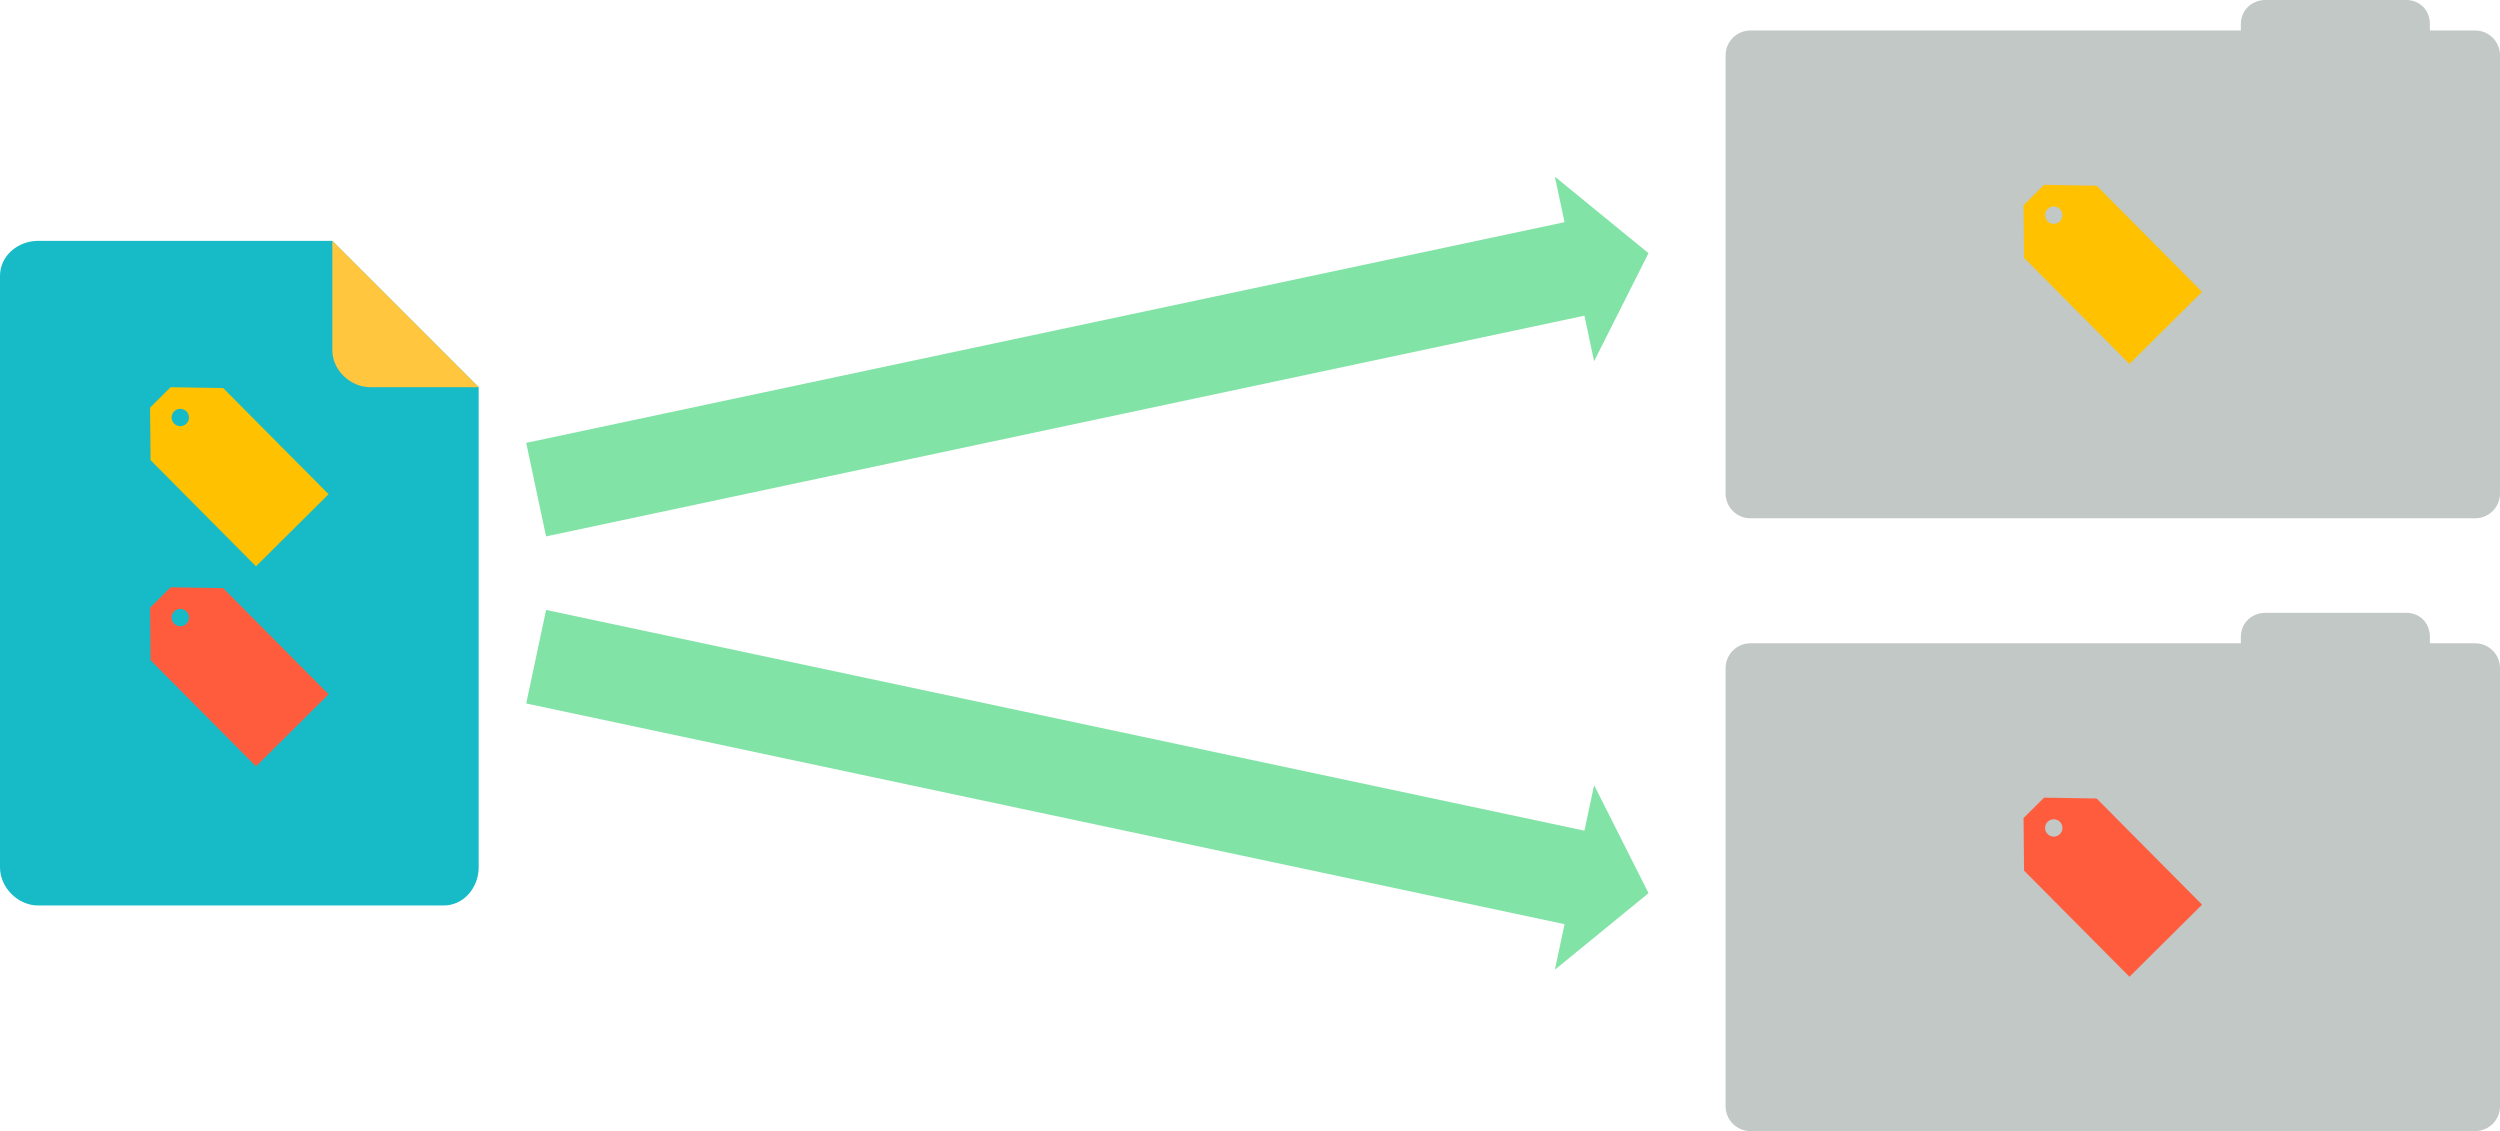 <?xml version="1.0" encoding="utf-8"?>
<!-- Generator: Adobe Illustrator 16.0.0, SVG Export Plug-In . SVG Version: 6.00 Build 0)  -->
<!DOCTYPE svg PUBLIC "-//W3C//DTD SVG 1.1//EN" "http://www.w3.org/Graphics/SVG/1.1/DTD/svg11.dtd">
<svg version="1.1" id="Layer_1" xmlns="http://www.w3.org/2000/svg" xmlns:xlink="http://www.w3.org/1999/xlink" x="0px" y="0px"
	 width="820px" height="371px" viewBox="0 0 820 371" enable-background="new 0 0 820 371" xml:space="preserve">
<path fill="#C1C8C5" d="M797,15.993c0,4.496-3.294,8.007-7.791,8.007h-46.134c-4.497,0-8.075-3.512-8.075-8.007V7.851
	C735,3.355,738.578,0,743.075,0h46.134C793.706,0,797,3.355,797,7.851V15.993z"/>
<path fill="#C1C8C5" d="M820,161.858c0,4.496-3.646,8.142-8.142,8.142H574.142c-4.497,0-8.142-3.646-8.142-8.142V18.142
	c0-4.497,3.645-8.142,8.142-8.142h237.717c4.496,0,8.142,3.645,8.142,8.142V161.858z"/>
<g>
	<g>
		<path fill="#17BBC8" d="M12.5,79C5.873,79,0,83.873,0,90.5v194c0,6.627,5.873,12.5,12.5,12.5h133c6.627,0,11.5-5.873,11.5-12.5
			V127l-48-48H12.5z"/>
	</g>
</g>
<path fill="#FFC63E" d="M109,114.876c0,6.559,5.965,12.124,12.462,12.124H157l-48-48V114.876z"/>
<path fill="#C1C8C5" d="M797,216.992c0,4.496-3.294,8.008-7.791,8.008h-46.134c-4.497,0-8.075-3.512-8.075-8.008v-8.141
	c0-4.496,3.578-7.851,8.075-7.851h46.134c4.497,0,7.791,3.355,7.791,7.851V216.992z"/>
<path fill="#C1C8C5" d="M820,362.858c0,4.496-3.646,8.142-8.142,8.142H574.142c-4.497,0-8.142-3.646-8.142-8.142V219.142
	c0-4.497,3.645-8.142,8.142-8.142h237.717c4.496,0,8.142,3.645,8.142,8.142V362.858z"/>
<g>
	<path fill="#FFC100" d="M73.198,127.285L55.964,127l-6.738,6.694l0.165,17.235l34.575,34.816l23.81-23.645L73.198,127.285z
		 M57.116,138.945c-1.108-1.117-1.103-2.921,0.014-4.031c1.118-1.108,2.921-1.102,4.029,0.014c1.11,1.117,1.104,2.92-0.013,4.029
		C60.029,140.067,58.225,140.06,57.116,138.945z"/>
</g>
<g>
	<path fill="#FF5C3E" d="M73.198,192.912l-17.234-0.285l-6.738,6.694l0.165,17.235l34.575,34.816l23.81-23.645L73.198,192.912z
		 M57.115,204.572c-1.108-1.117-1.103-2.921,0.014-4.031c1.118-1.108,2.921-1.102,4.029,0.014c1.11,1.117,1.104,2.92-0.013,4.029
		C60.028,205.694,58.224,205.687,57.115,204.572z"/>
</g>
<g>
	<path fill="#FF5C3E" d="M687.697,261.912l-17.234-0.285l-6.738,6.694l0.165,17.235l34.575,34.816l23.81-23.645L687.697,261.912z
		 M671.615,273.572c-1.108-1.117-1.103-2.922,0.014-4.031c1.117-1.107,2.922-1.102,4.029,0.015c1.109,1.117,1.104,2.921-0.014,4.028
		C674.528,274.694,672.725,274.688,671.615,273.572z"/>
</g>
<g>
	<path fill="#FFC100" d="M687.698,60.912l-17.234-0.285l-6.738,6.694l0.165,17.235l34.574,34.816l23.811-23.645L687.698,60.912z
		 M671.615,72.572c-1.107-1.117-1.102-2.921,0.014-4.031c1.118-1.108,2.922-1.102,4.029,0.014c1.109,1.117,1.104,2.92-0.013,4.029
		C674.529,73.694,672.725,73.687,671.615,72.572z"/>
</g>
<g id="XMLID_1_">
	<g>
		<polygon fill="#82E3A6" points="519.688,103.544 179.109,175.937 179.023,175.533 175.591,159.389 172.589,145.263 
			513.167,72.871 509.993,57.938 540.708,83.046 522.861,118.478 		"/>
	</g>
	<g>
	</g>
</g>
<g id="XMLID_2_">
	<g>
		<polygon fill="#82E3A6" points="513.175,303.13 172.597,230.737 172.683,230.334 176.114,214.19 179.117,200.064 519.695,272.456 
			522.869,257.523 540.716,292.954 510.001,318.063 		"/>
	</g>
	<g>
	</g>
</g>
</svg>
